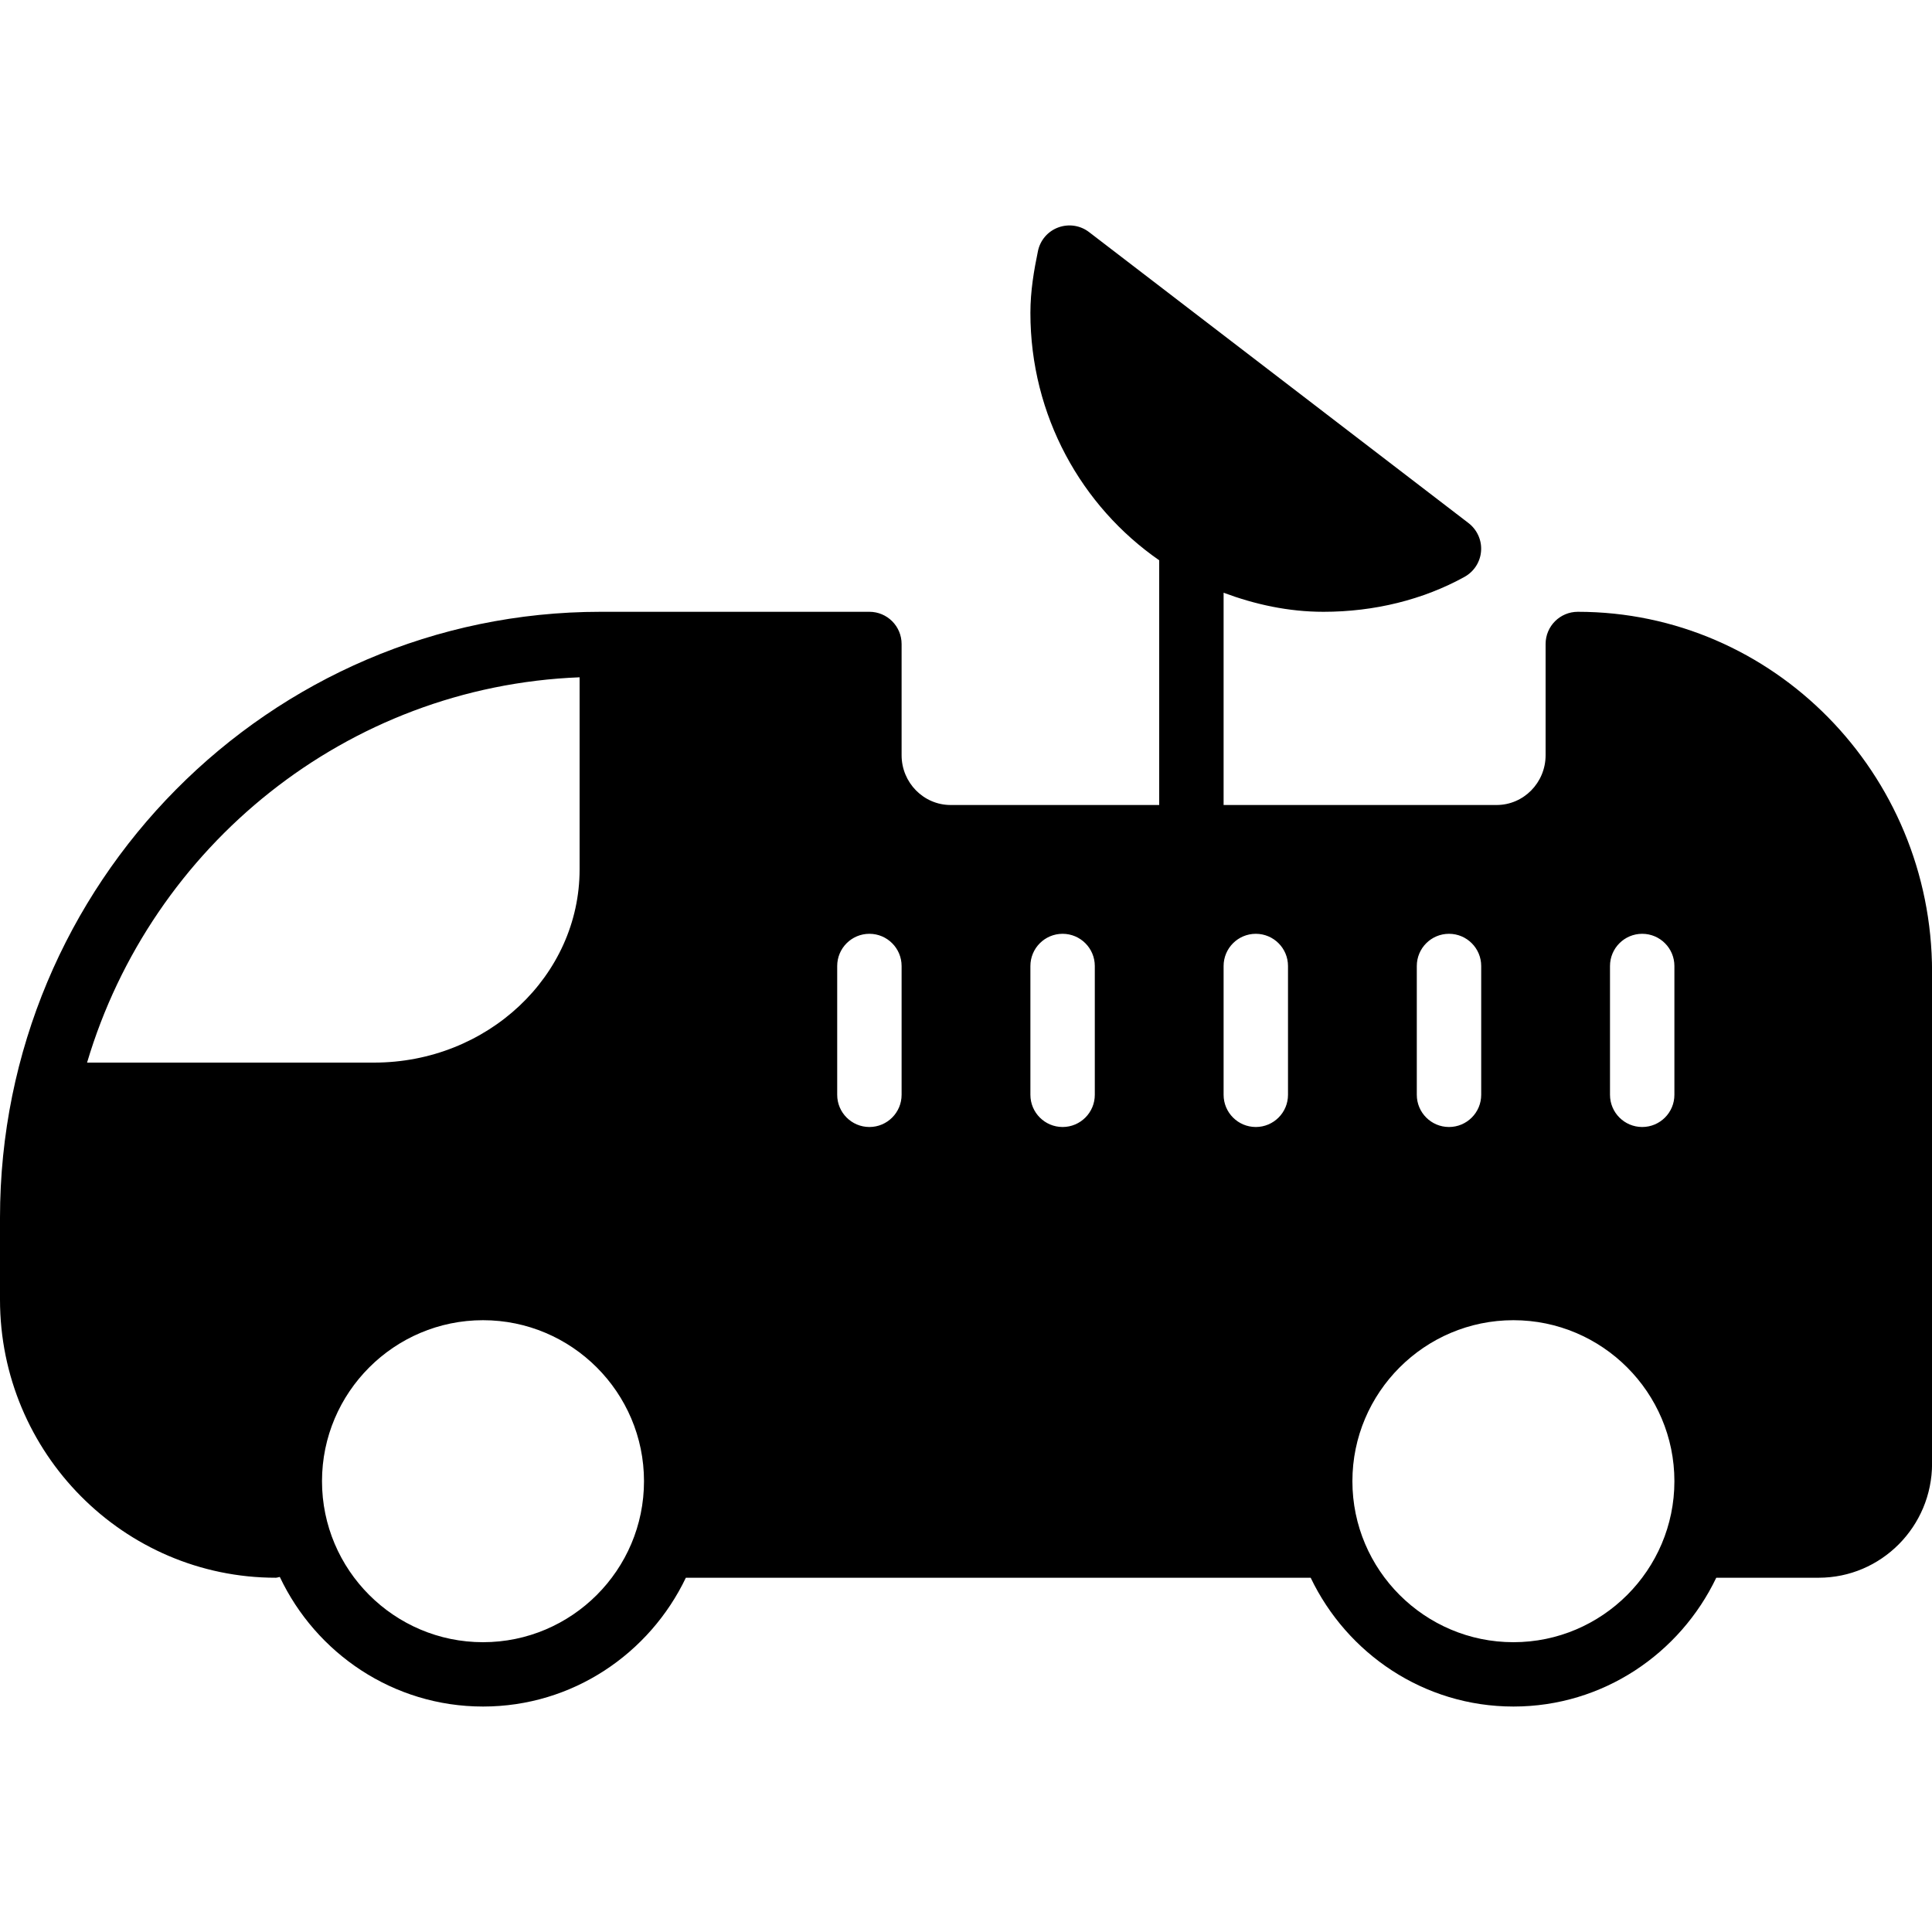 <?xml version="1.0" encoding="iso-8859-1"?>
<!-- Generator: Adobe Illustrator 19.0.0, SVG Export Plug-In . SVG Version: 6.00 Build 0)  -->
<svg version="1.1" id="Layer_1" xmlns="http://www.w3.org/2000/svg" xmlns:xlink="http://www.w3.org/1999/xlink" x="0px" y="0px"
	 viewBox="0 0 30 30" style="enable-background:new 0 0 30 30;" xml:space="preserve">
<g>
	<g>
		<path d="M24.5,9.5C24.224,9.5,24,9.724,24,10v1.727c0,0.426-0.341,0.773-0.761,0.773H19V9.204C19.486,9.385,20.004,9.5,20.551,9.5
			c0.791,0,1.549-0.188,2.191-0.543c0.147-0.082,0.244-0.232,0.256-0.4c0.013-0.168-0.061-0.331-0.194-0.434l-5.893-4.519
			c-0.136-0.105-0.317-0.132-0.479-0.072S16.151,3.731,16.117,3.9C16.056,4.195,16,4.516,16,4.859c0,1.596,0.794,3.005,2,3.841v3.8
			h-3.239C14.342,12.5,14,12.153,14,11.727V10c0-0.276-0.224-0.5-0.5-0.5H9.326C4.182,9.5,0,13.721,0,18.909v1.272
			c0,2.381,1.921,4.318,4.283,4.318c0.022,0,0.041-0.01,0.062-0.012c0.561,1.185,1.76,2.012,3.156,2.012
			c1.391,0,2.585-0.822,3.149-2h9.702c0.564,1.178,1.758,2,3.149,2s2.585-0.822,3.149-2h1.59c0.971,0,1.761-0.795,1.761-1.773V15.09
			C30,12.008,27.533,9.5,24.5,9.5z M1.352,16.5c0.999-3.364,4.03-5.841,7.648-5.983V13.5c0,1.654-1.432,3-3.192,3H1.352z M7.5,25.5
			C6.122,25.5,5,24.378,5,23s1.122-2.5,2.5-2.5S10,21.622,10,23S8.878,25.5,7.5,25.5z M14,17c0,0.276-0.224,0.5-0.5,0.5
			S13,17.276,13,17v-2c0-0.276,0.224-0.5,0.5-0.5S14,14.724,14,15V17z M17,17c0,0.276-0.224,0.5-0.5,0.5S16,17.276,16,17v-2
			c0-0.276,0.224-0.5,0.5-0.5S17,14.724,17,15V17z M20,17c0,0.276-0.224,0.5-0.5,0.5S19,17.276,19,17v-2c0-0.276,0.224-0.5,0.5-0.5
			S20,14.724,20,15V17z M22,15c0-0.276,0.224-0.5,0.5-0.5S23,14.724,23,15v2c0,0.276-0.224,0.5-0.5,0.5S22,17.276,22,17V15z
			 M23.5,25.5c-1.378,0-2.5-1.122-2.5-2.5s1.122-2.5,2.5-2.5S26,21.622,26,23S24.878,25.5,23.5,25.5z M26,17
			c0,0.276-0.224,0.5-0.5,0.5S25,17.276,25,17v-2c0-0.276,0.224-0.5,0.5-0.5S26,14.724,26,15V17z"/>
	</g>
</g>
</svg>
